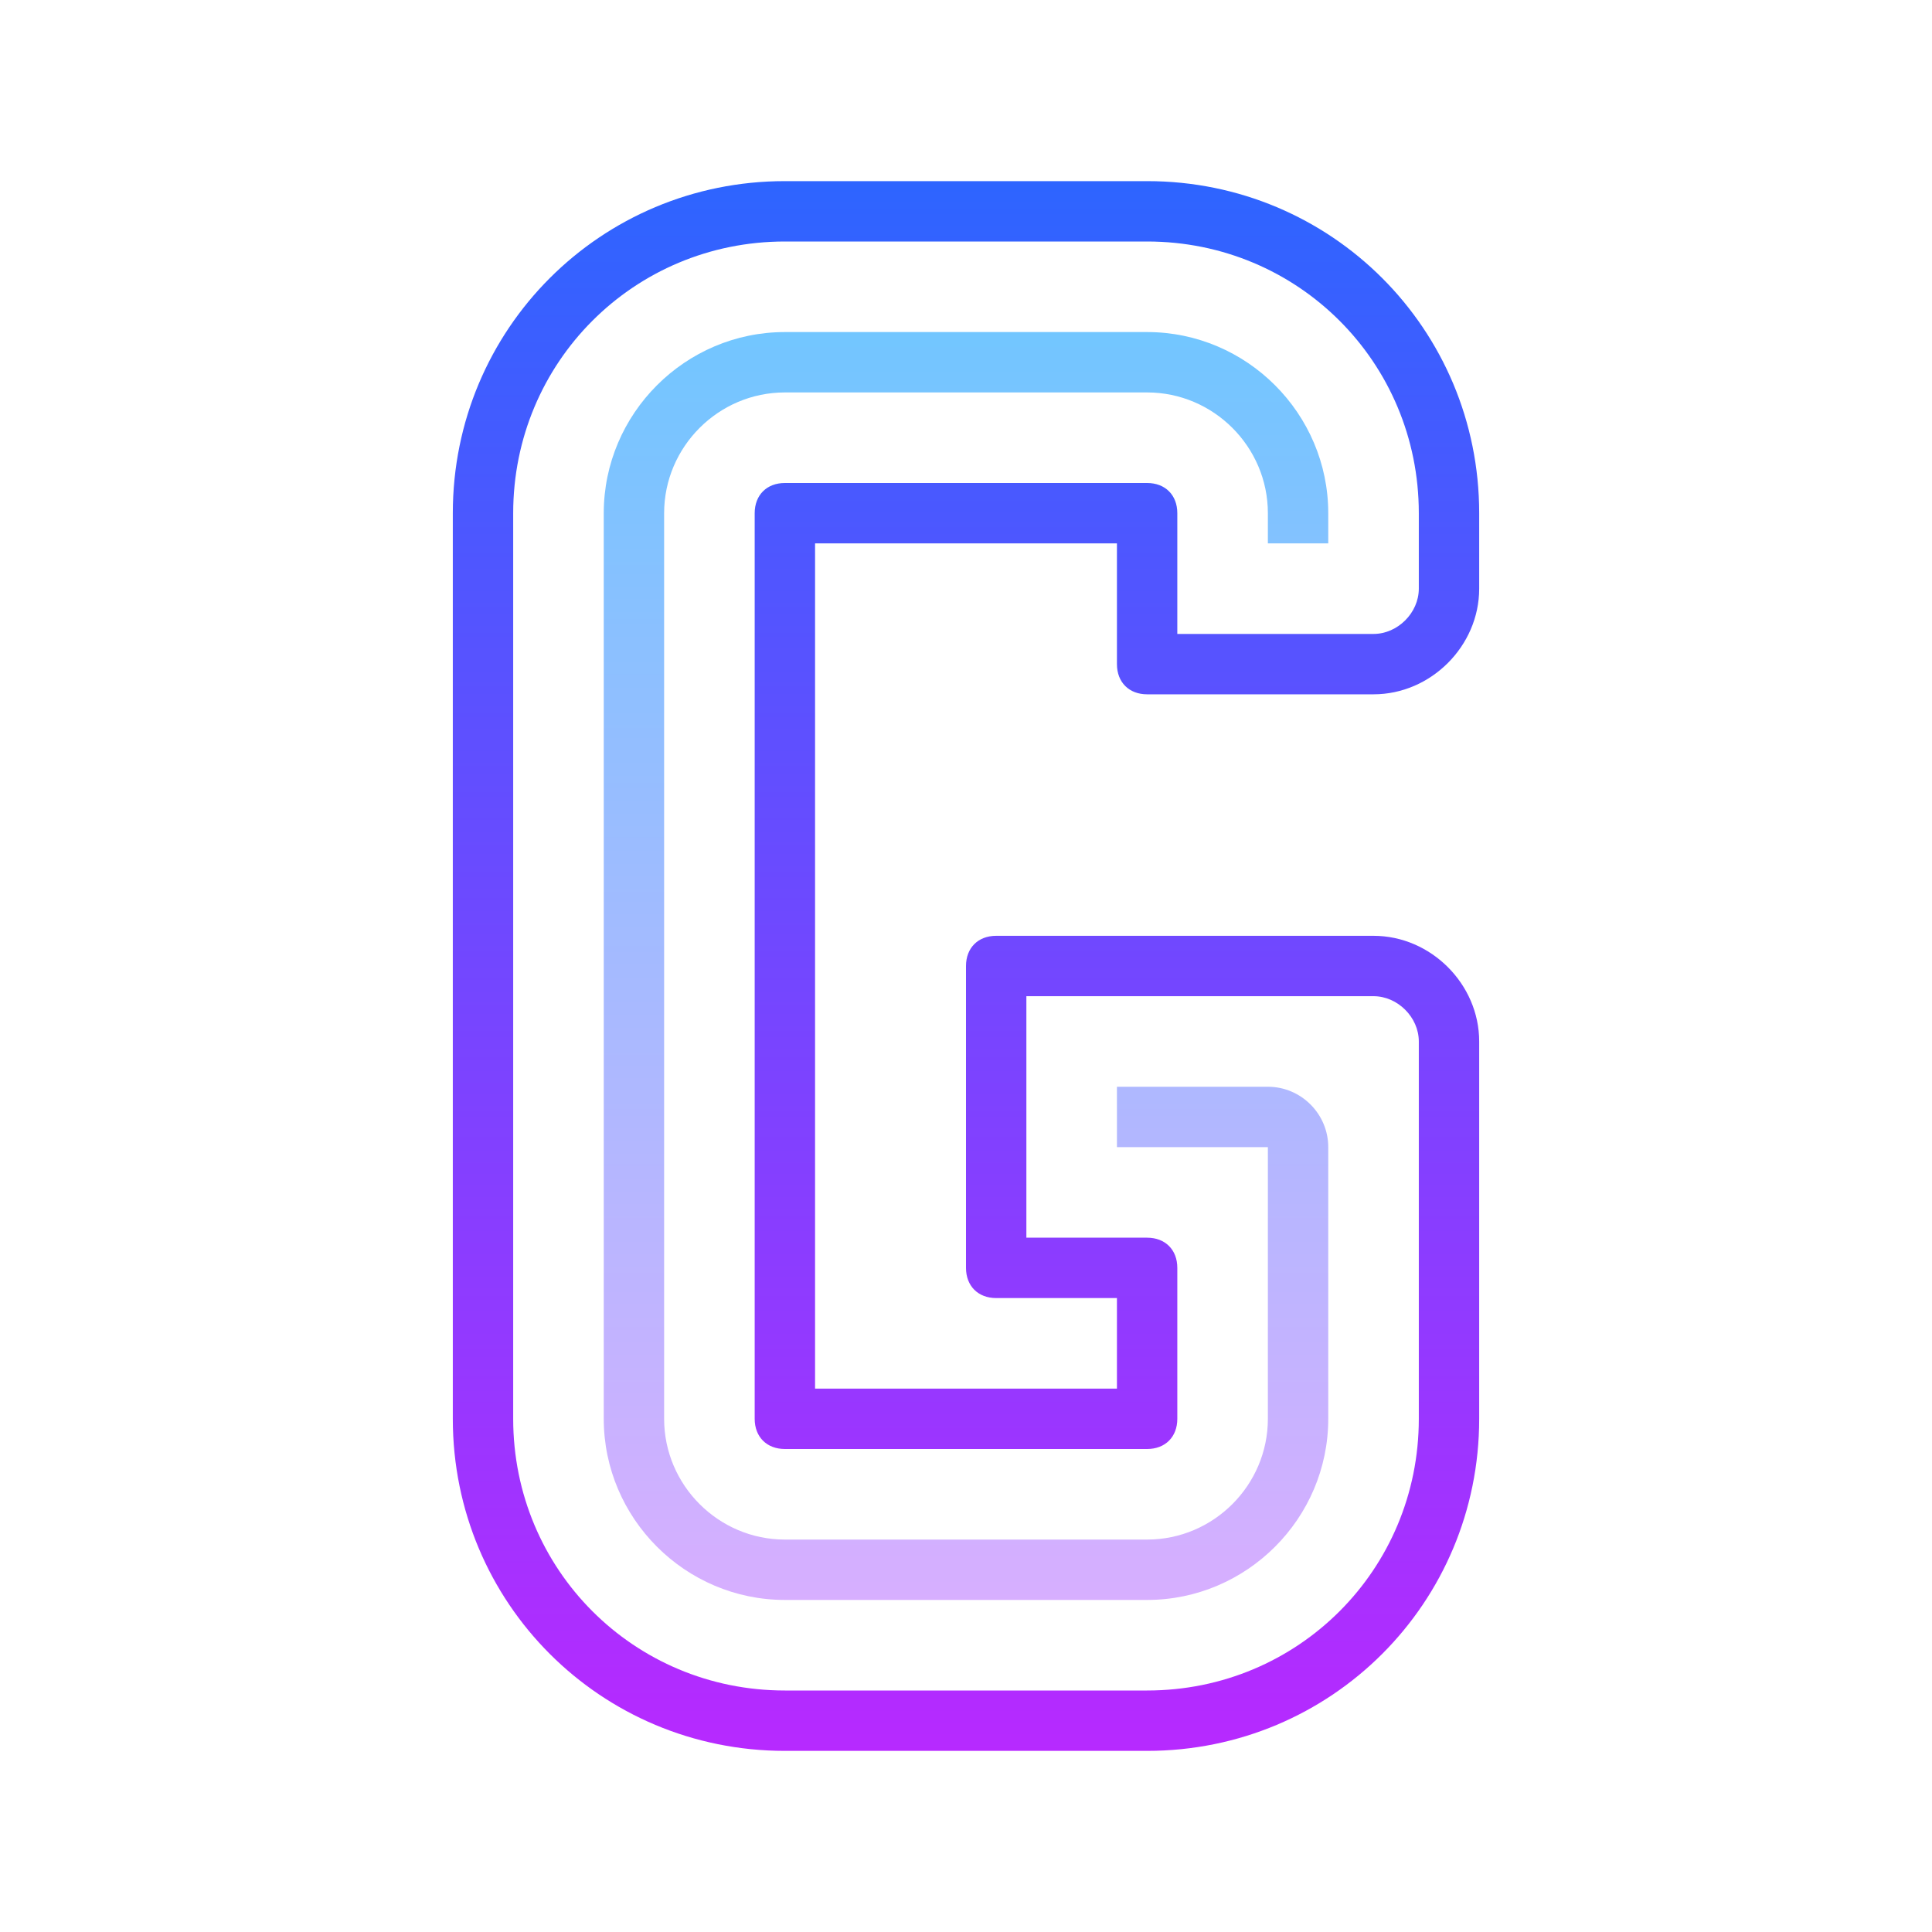 <svg xmlns="http://www.w3.org/2000/svg"  viewBox="0 0 64 64" width="128px" height="128px"><linearGradient id="SVGID_1_" x1="32" x2="32" y1="-1.425" y2="64.447" gradientUnits="userSpaceOnUse"><stop offset="0" stop-color="#1a6dff"/><stop offset="1" stop-color="#c822ff"/></linearGradient><path fill="url(#SVGID_1_)" d="M38,58H26c-6.1,0-11-4.9-11-11V17c0-6.1,4.9-11,11-11h12c6.1,0,11,4.9,11,11v2.5c0,1.9-1.6,3.5-3.5,3.5H38 c-0.6,0-1-0.4-1-1v-4H27v28h10v-3h-4c-0.6,0-1-0.4-1-1V32c0-0.6,0.4-1,1-1h12.5c1.9,0,3.5,1.6,3.5,3.5V47C49,53.1,44.1,58,38,58z M26,8c-5,0-9,4-9,9v30c0,5,4,9,9,9h12c5,0,9-4,9-9V34.5c0-0.8-0.7-1.5-1.5-1.5H34v8h4c0.6,0,1,0.4,1,1v5c0,0.6-0.4,1-1,1H26 c-0.6,0-1-0.4-1-1V17c0-0.6,0.4-1,1-1h12c0.6,0,1,0.4,1,1v4h6.5c0.8,0,1.5-0.7,1.5-1.5V17c0-5-4-9-9-9H26z"/><g><linearGradient id="SVGID_2_" x1="32" x2="32" y1="8.787" y2="59.295" gradientUnits="userSpaceOnUse"><stop offset="0" stop-color="#6dc7ff"/><stop offset="1" stop-color="#e6abff"/></linearGradient><path fill="url(#SVGID_2_)" d="M38,53H26c-3.3,0-6-2.7-6-6V17c0-3.3,2.7-6,6-6h12c3.3,0,6,2.7,6,6v1h-2v-1c0-2.2-1.8-4-4-4H26 c-2.2,0-4,1.8-4,4v30c0,2.2,1.8,4,4,4h12c2.2,0,4-1.8,4-4v-9h-5v-2h5c1.1,0,2,0.9,2,2v9C44,50.3,41.3,53,38,53z"/></g></svg>